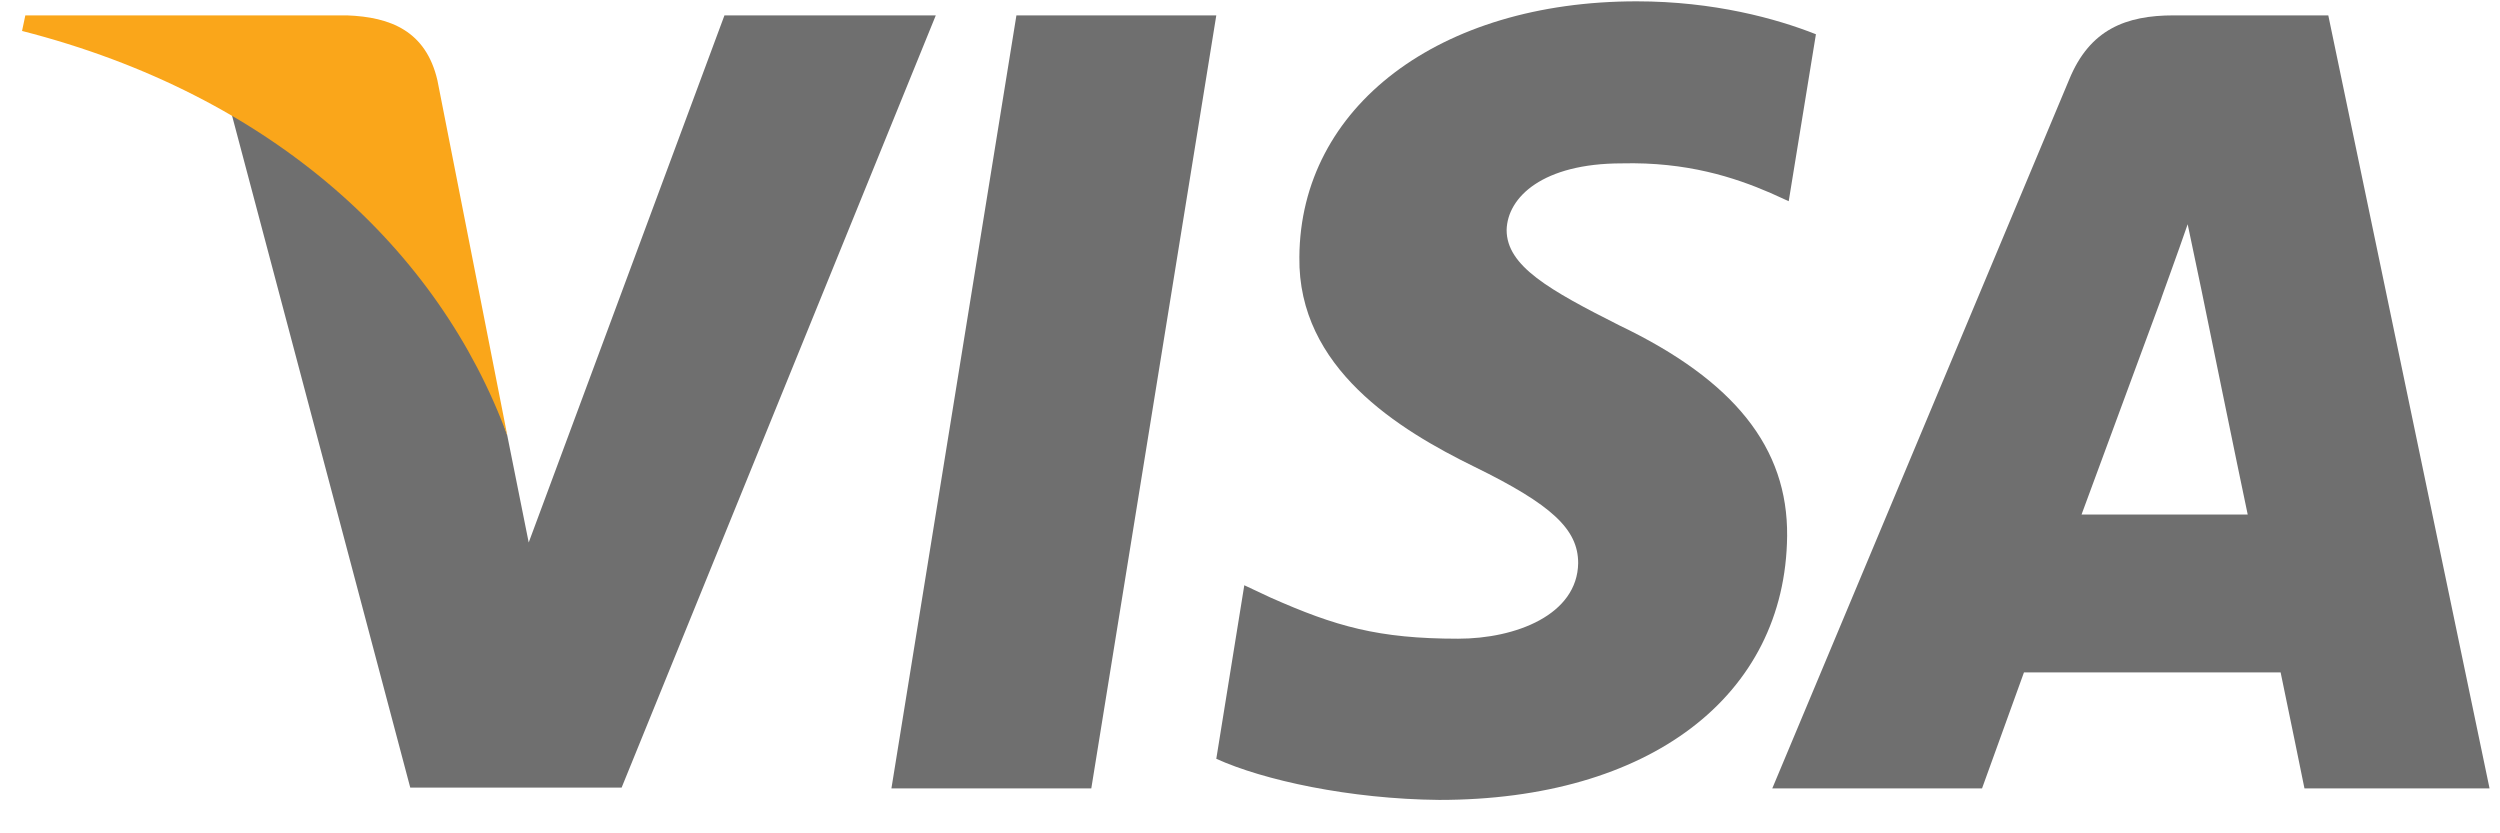 <svg width="60" height="20" viewBox="0 0 60 20" fill="none" xmlns="http://www.w3.org/2000/svg">
<path d="M26.191 18.922H21.394L24.394 0.369H29.191L26.191 18.922Z" fill="#6F6F6F"/>
<path d="M43.582 0.822C42.636 0.447 41.135 0.032 39.279 0.032C34.542 0.032 31.206 2.559 31.185 6.17C31.146 8.835 33.574 10.315 35.389 11.204C37.245 12.112 37.876 12.704 37.876 13.514C37.858 14.757 36.377 15.329 34.995 15.329C33.08 15.329 32.054 15.034 30.494 14.342L29.863 14.046L29.191 18.211C30.317 18.723 32.389 19.178 34.542 19.198C39.575 19.198 42.852 16.711 42.891 12.862C42.91 10.75 41.628 9.132 38.864 7.809C37.186 6.961 36.159 6.388 36.159 5.52C36.178 4.73 37.028 3.921 38.922 3.921C40.481 3.882 41.627 4.256 42.495 4.632L42.929 4.829L43.582 0.822Z" fill="#6F6F6F"/>
<path d="M49.957 12.349C50.352 11.283 51.873 7.158 51.873 7.158C51.853 7.197 52.267 6.072 52.504 5.382L52.839 6.98C52.839 6.98 53.747 11.421 53.945 12.349C53.195 12.349 50.905 12.349 49.957 12.349ZM55.879 0.369H52.168C51.024 0.369 50.154 0.704 49.661 1.908L42.535 18.921H47.569C47.569 18.921 48.397 16.631 48.575 16.138C49.128 16.138 54.024 16.138 54.735 16.138C54.873 16.79 55.307 18.921 55.307 18.921H59.749L55.879 0.369Z" fill="#6F6F6F"/>
<path d="M17.387 0.369L12.689 13.02L12.175 10.454C11.307 7.493 8.583 4.277 5.543 2.677L9.846 18.902H14.919L22.459 0.369H17.387Z" fill="#6F6F6F"/>
<path d="M8.327 0.369H0.608L0.529 0.743C6.55 2.283 10.537 5.994 12.176 10.455L10.498 1.928C10.222 0.743 9.373 0.408 8.327 0.369Z" fill="#FAA61A"/>
</svg>
